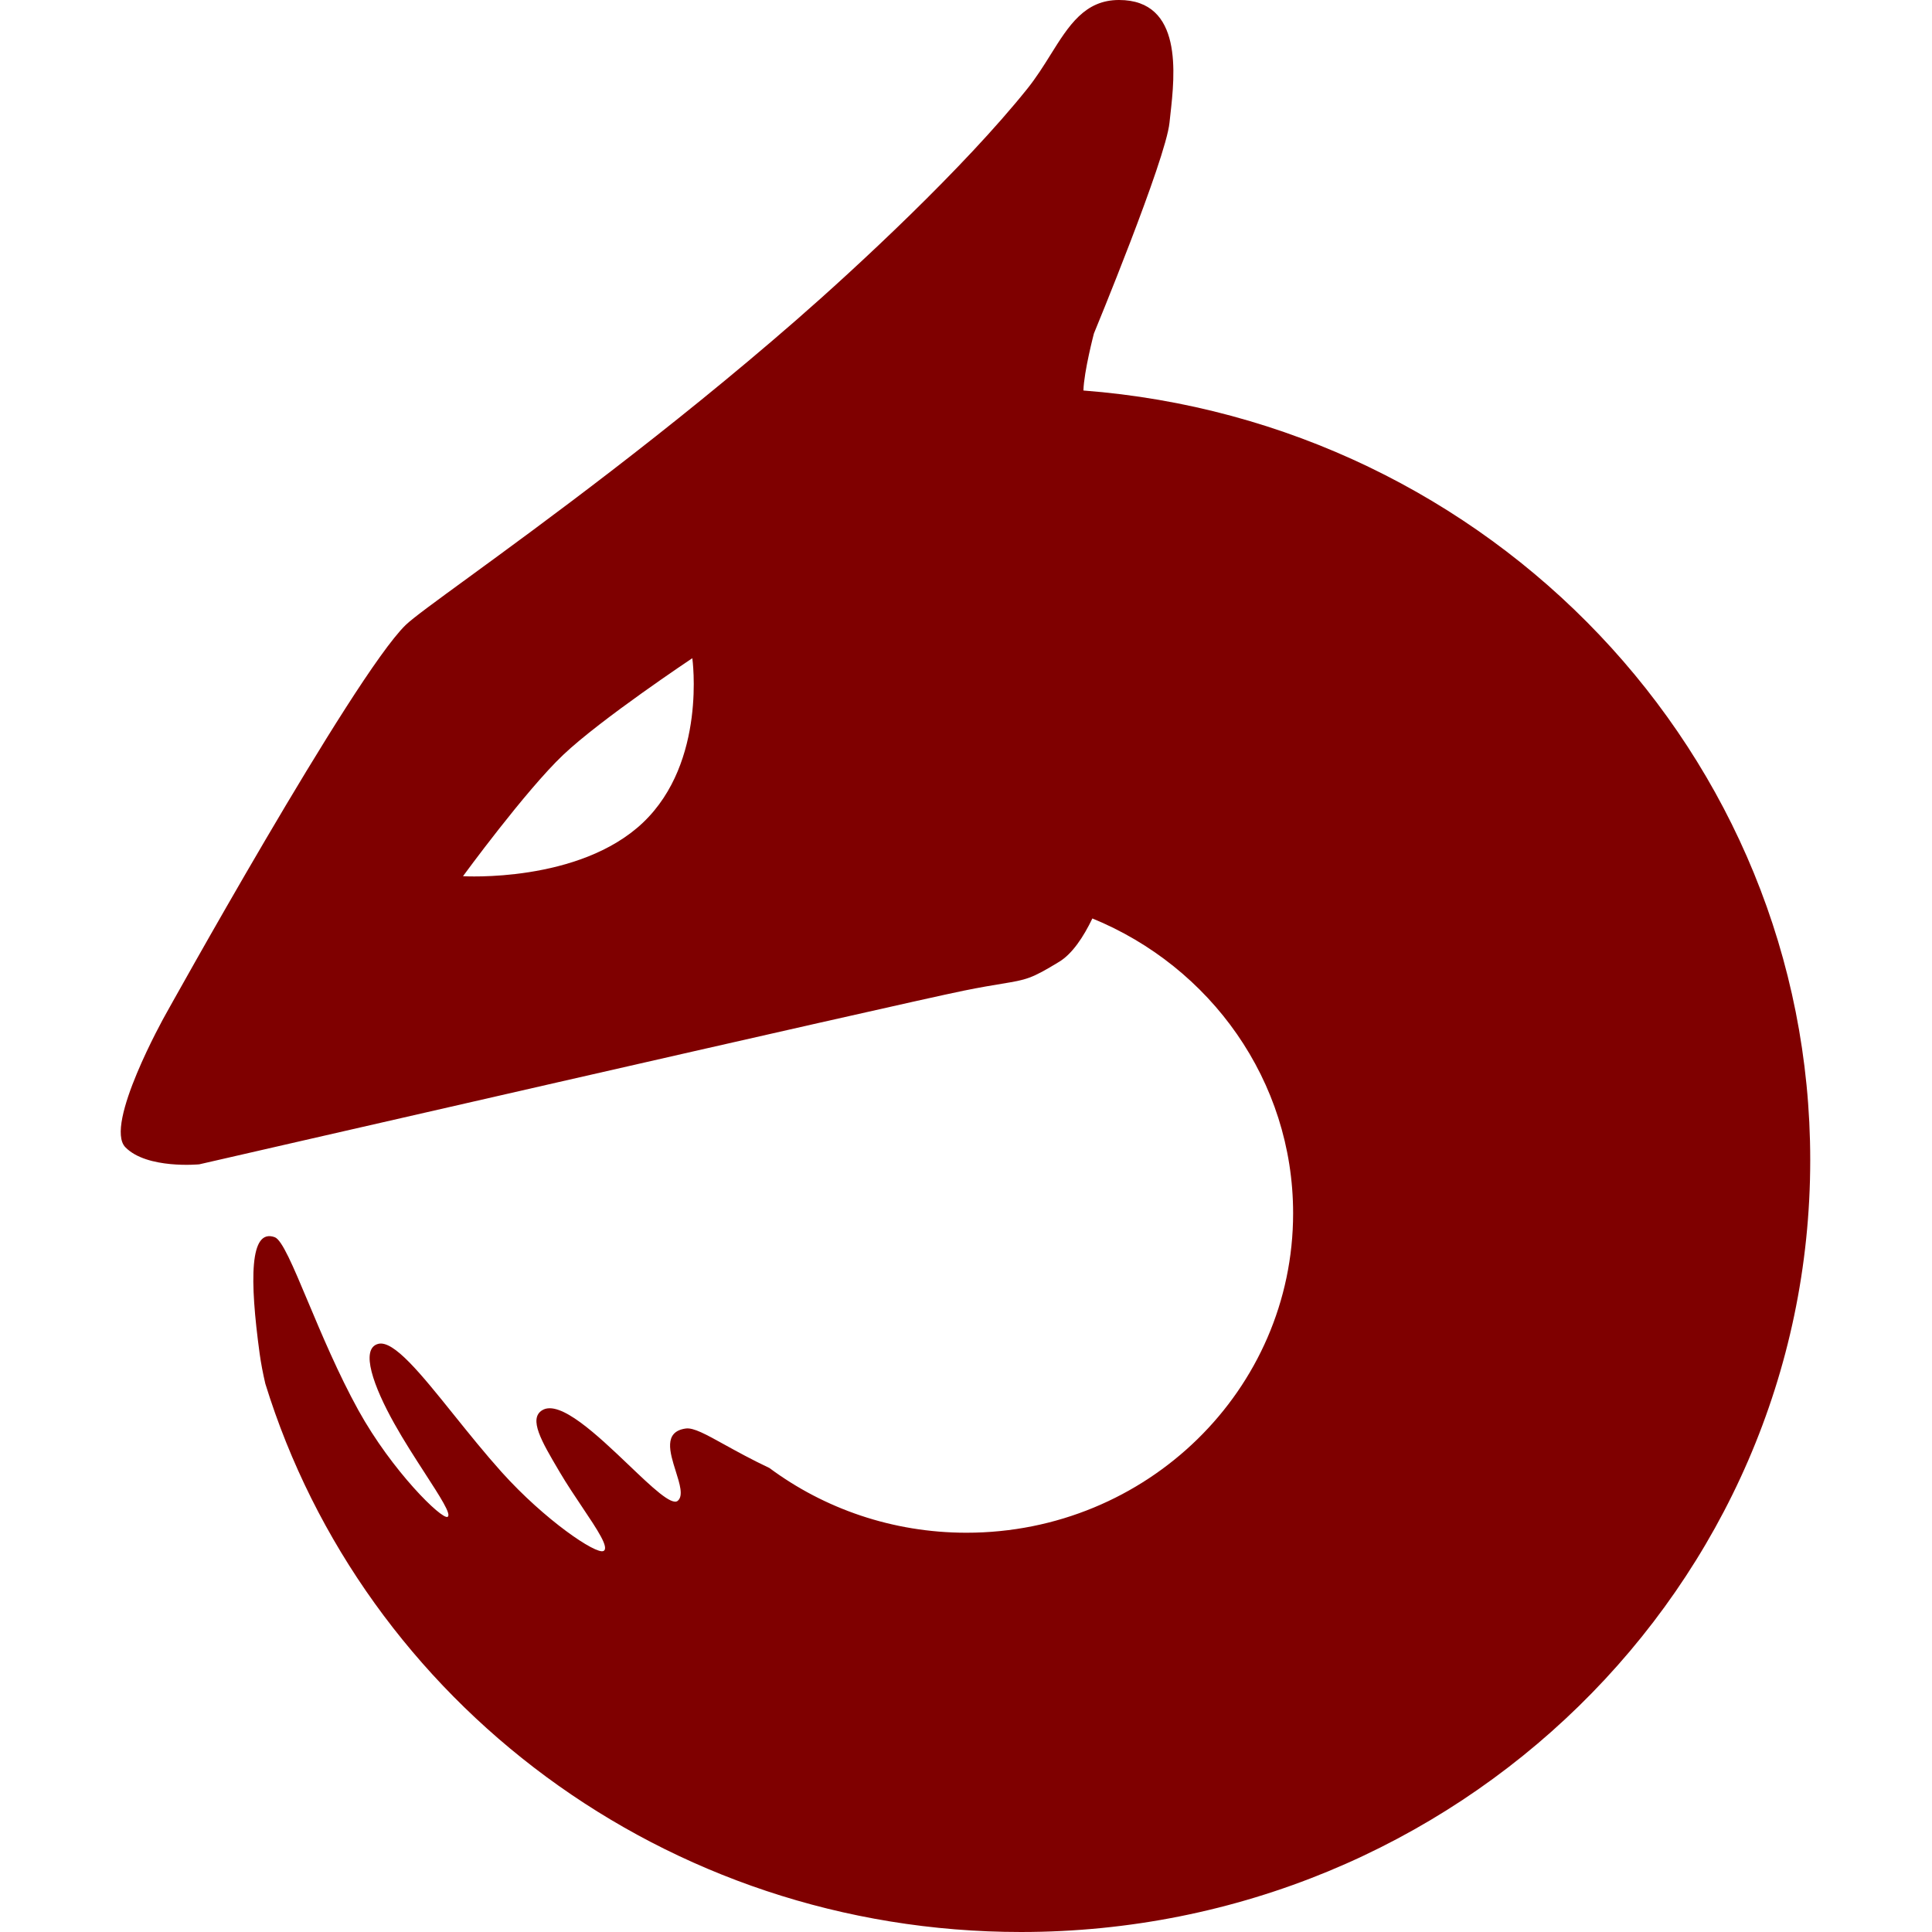 <?xml version="1.0"?>
<svg width="512" height="512" xmlns="http://www.w3.org/2000/svg" xmlns:svg="http://www.w3.org/2000/svg">
 <g class="layer">
  <title>Layer 1</title>
  <path clip-rule="evenodd" d="m280.7,254.88c3.47,-2.12 6.42,-6.55 8.79,-11.48c31.25,12.77 53.2,42.95 53.2,78.14c0,46.75 -38.75,84.65 -86.55,84.65c-19.62,0 -37.72,-6.39 -52.23,-17.15c-4.77,-2.26 -8.68,-4.42 -11.89,-6.19c-4.97,-2.75 -8.23,-4.56 -10.28,-4.28c-5.96,0.83 -4.23,6.32 -2.66,11.31c1.07,3.39 2.07,6.55 0.53,7.85c-1.62,1.36 -6.85,-3.62 -12.95,-9.45c-8.32,-7.93 -18.27,-17.41 -22.96,-14.56c-3.71,2.25 -0.11,8.36 4.3,15.84l0.33,0.56c1.86,3.16 4.02,6.38 5.99,9.32c4,5.97 7.22,10.78 5.61,11.59c-1.95,0.99 -15.54,-8.18 -26.99,-20.91c-4.41,-4.92 -8.69,-10.24 -12.67,-15.19l0,0c-8.71,-10.84 -15.96,-19.86 -20.04,-18.79c-4.89,1.28 -1.19,11.39 4.26,21.11c2.54,4.55 5.54,9.18 8.13,13.19l0,0c4.03,6.23 7.1,10.96 5.99,11.54c-1.5,0.79 -14.68,-12.07 -23.64,-28.26c-5.31,-9.62 -9.78,-20.26 -13.39,-28.86c-3.92,-9.34 -6.84,-16.29 -8.77,-16.99c-6.68,-2.43 -6.68,11.19 -4,30.85c0.35,2.56 0.87,5.25 1.51,7.99c25.99,84.08 105.81,145.29 200.25,145.29c115.51,0 209.16,-91.59 209.16,-204.57c0,-107.53 -84.83,-195.68 -192.61,-203.94c0.14,-5.06 2.78,-15.11 2.78,-15.11c0,0 19.03,-46.03 20.03,-55.87c0.07,-0.65 0.15,-1.36 0.23,-2.12c1.19,-10.63 3.39,-30.39 -13.61,-30.39c-9.08,0 -13.3,6.75 -18.13,14.48l0,0c-1.85,2.97 -3.8,6.07 -6.14,9c-16.87,21.06 -45.23,47.37 -61.31,61.38c-34,29.62 -67.35,53.97 -86.8,68.17l0,0l0,0c-8.85,6.45 -14.82,10.81 -16.67,12.61c-13.93,13.58 -63.86,103.65 -63.86,103.65c0,0 -16.15,28.89 -10.41,34.75c5.74,5.86 19.58,4.52 19.58,4.52c0,0 185.94,-42.66 202.59,-46.02c4.48,-0.91 7.65,-1.43 10.08,-1.83c6.59,-1.09 7.78,-1.29 15.22,-5.83zm-131.46,-54.82c-9.99,9.49 -26.54,32.14 -26.54,32.14c0,0 30.77,1.89 47.71,-14.21c16.94,-16.11 13.06,-43.56 13.06,-43.56c0,0 -24.25,16.15 -34.23,25.63z" fill="#7f0000" fill-rule="evenodd" id="svg_1"/>
 </g>
</svg>